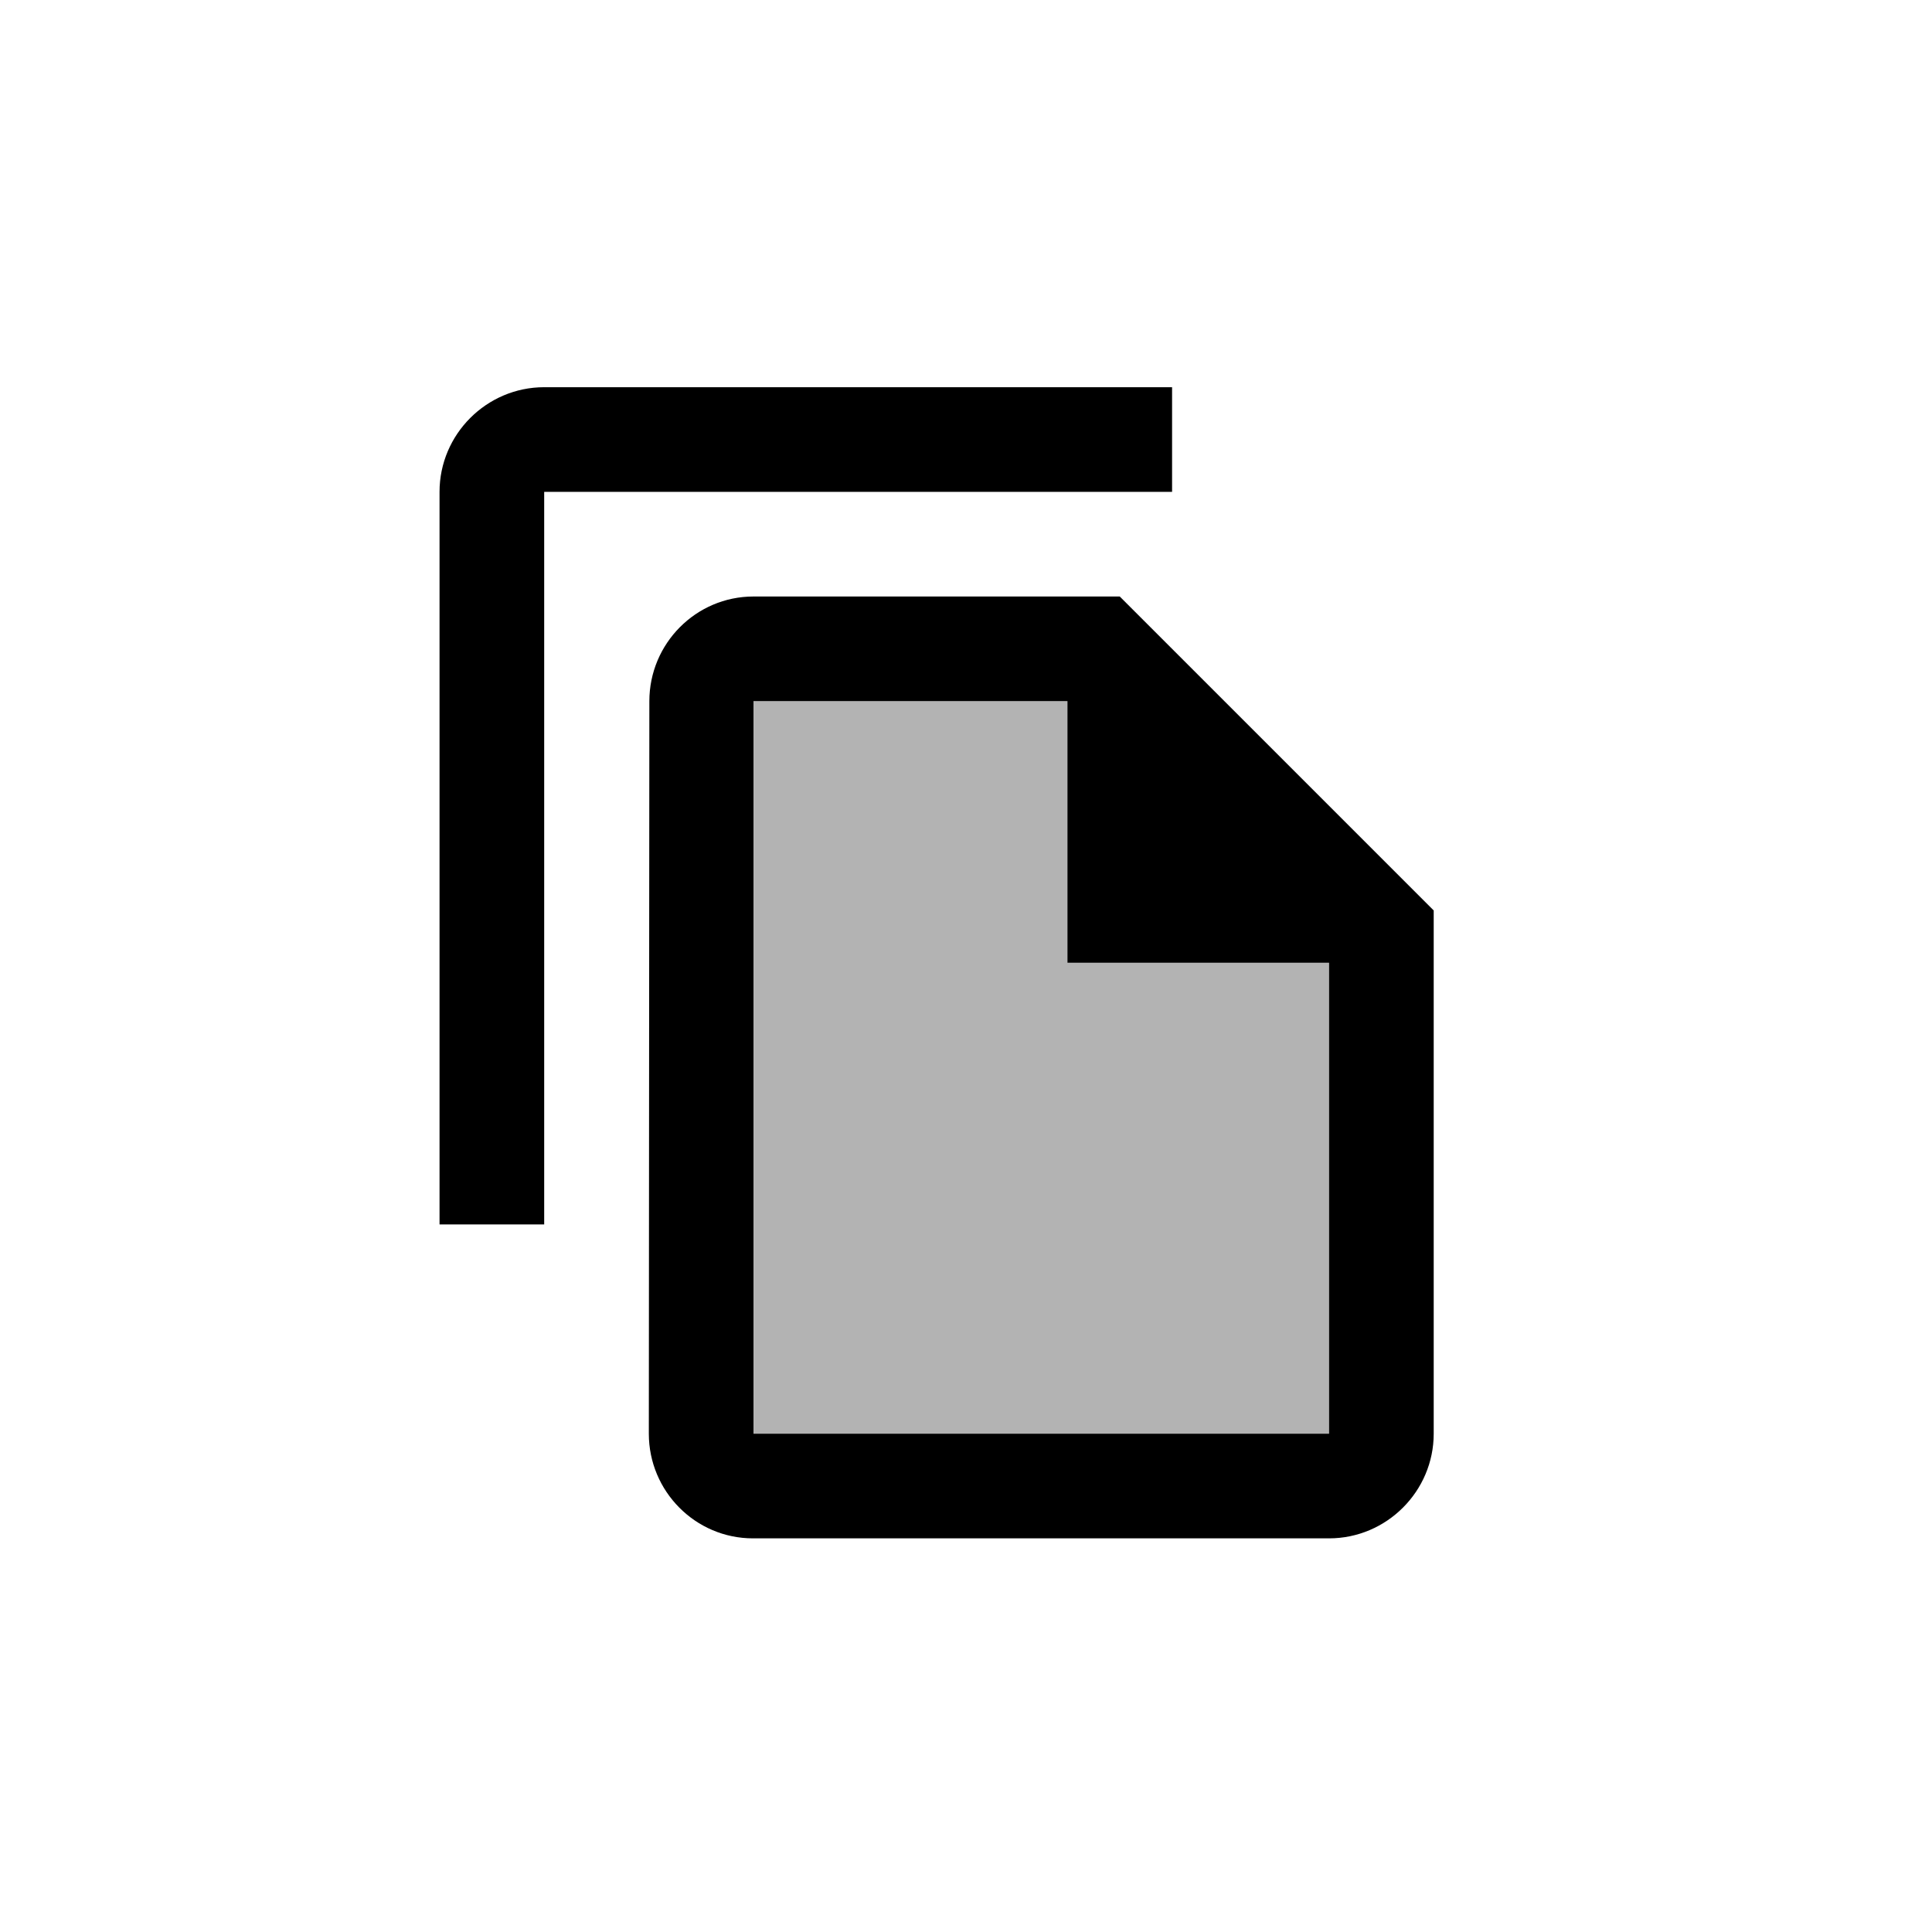 <svg width="300" height="300" viewBox="0 0 300 300" fill="none" xmlns="http://www.w3.org/2000/svg">
<path opacity="0.3" d="M165.75 108.875H117V222.625H206.375V149.5H165.75V108.875Z" fill="black"/>
<path d="M182 60.125H84.501C75.563 60.125 68.251 67.438 68.251 76.375V190.125H84.501V76.375H182V60.125ZM173.875 92.625H117C108.063 92.625 100.832 99.938 100.832 108.875L100.75 222.625C100.75 231.563 107.982 238.875 116.919 238.875H206.375C215.313 238.875 222.625 231.563 222.625 222.625V141.375L173.875 92.625ZM206.375 222.625H117V108.875H165.75V149.5H206.375V222.625Z" fill="black"/>
</svg>
